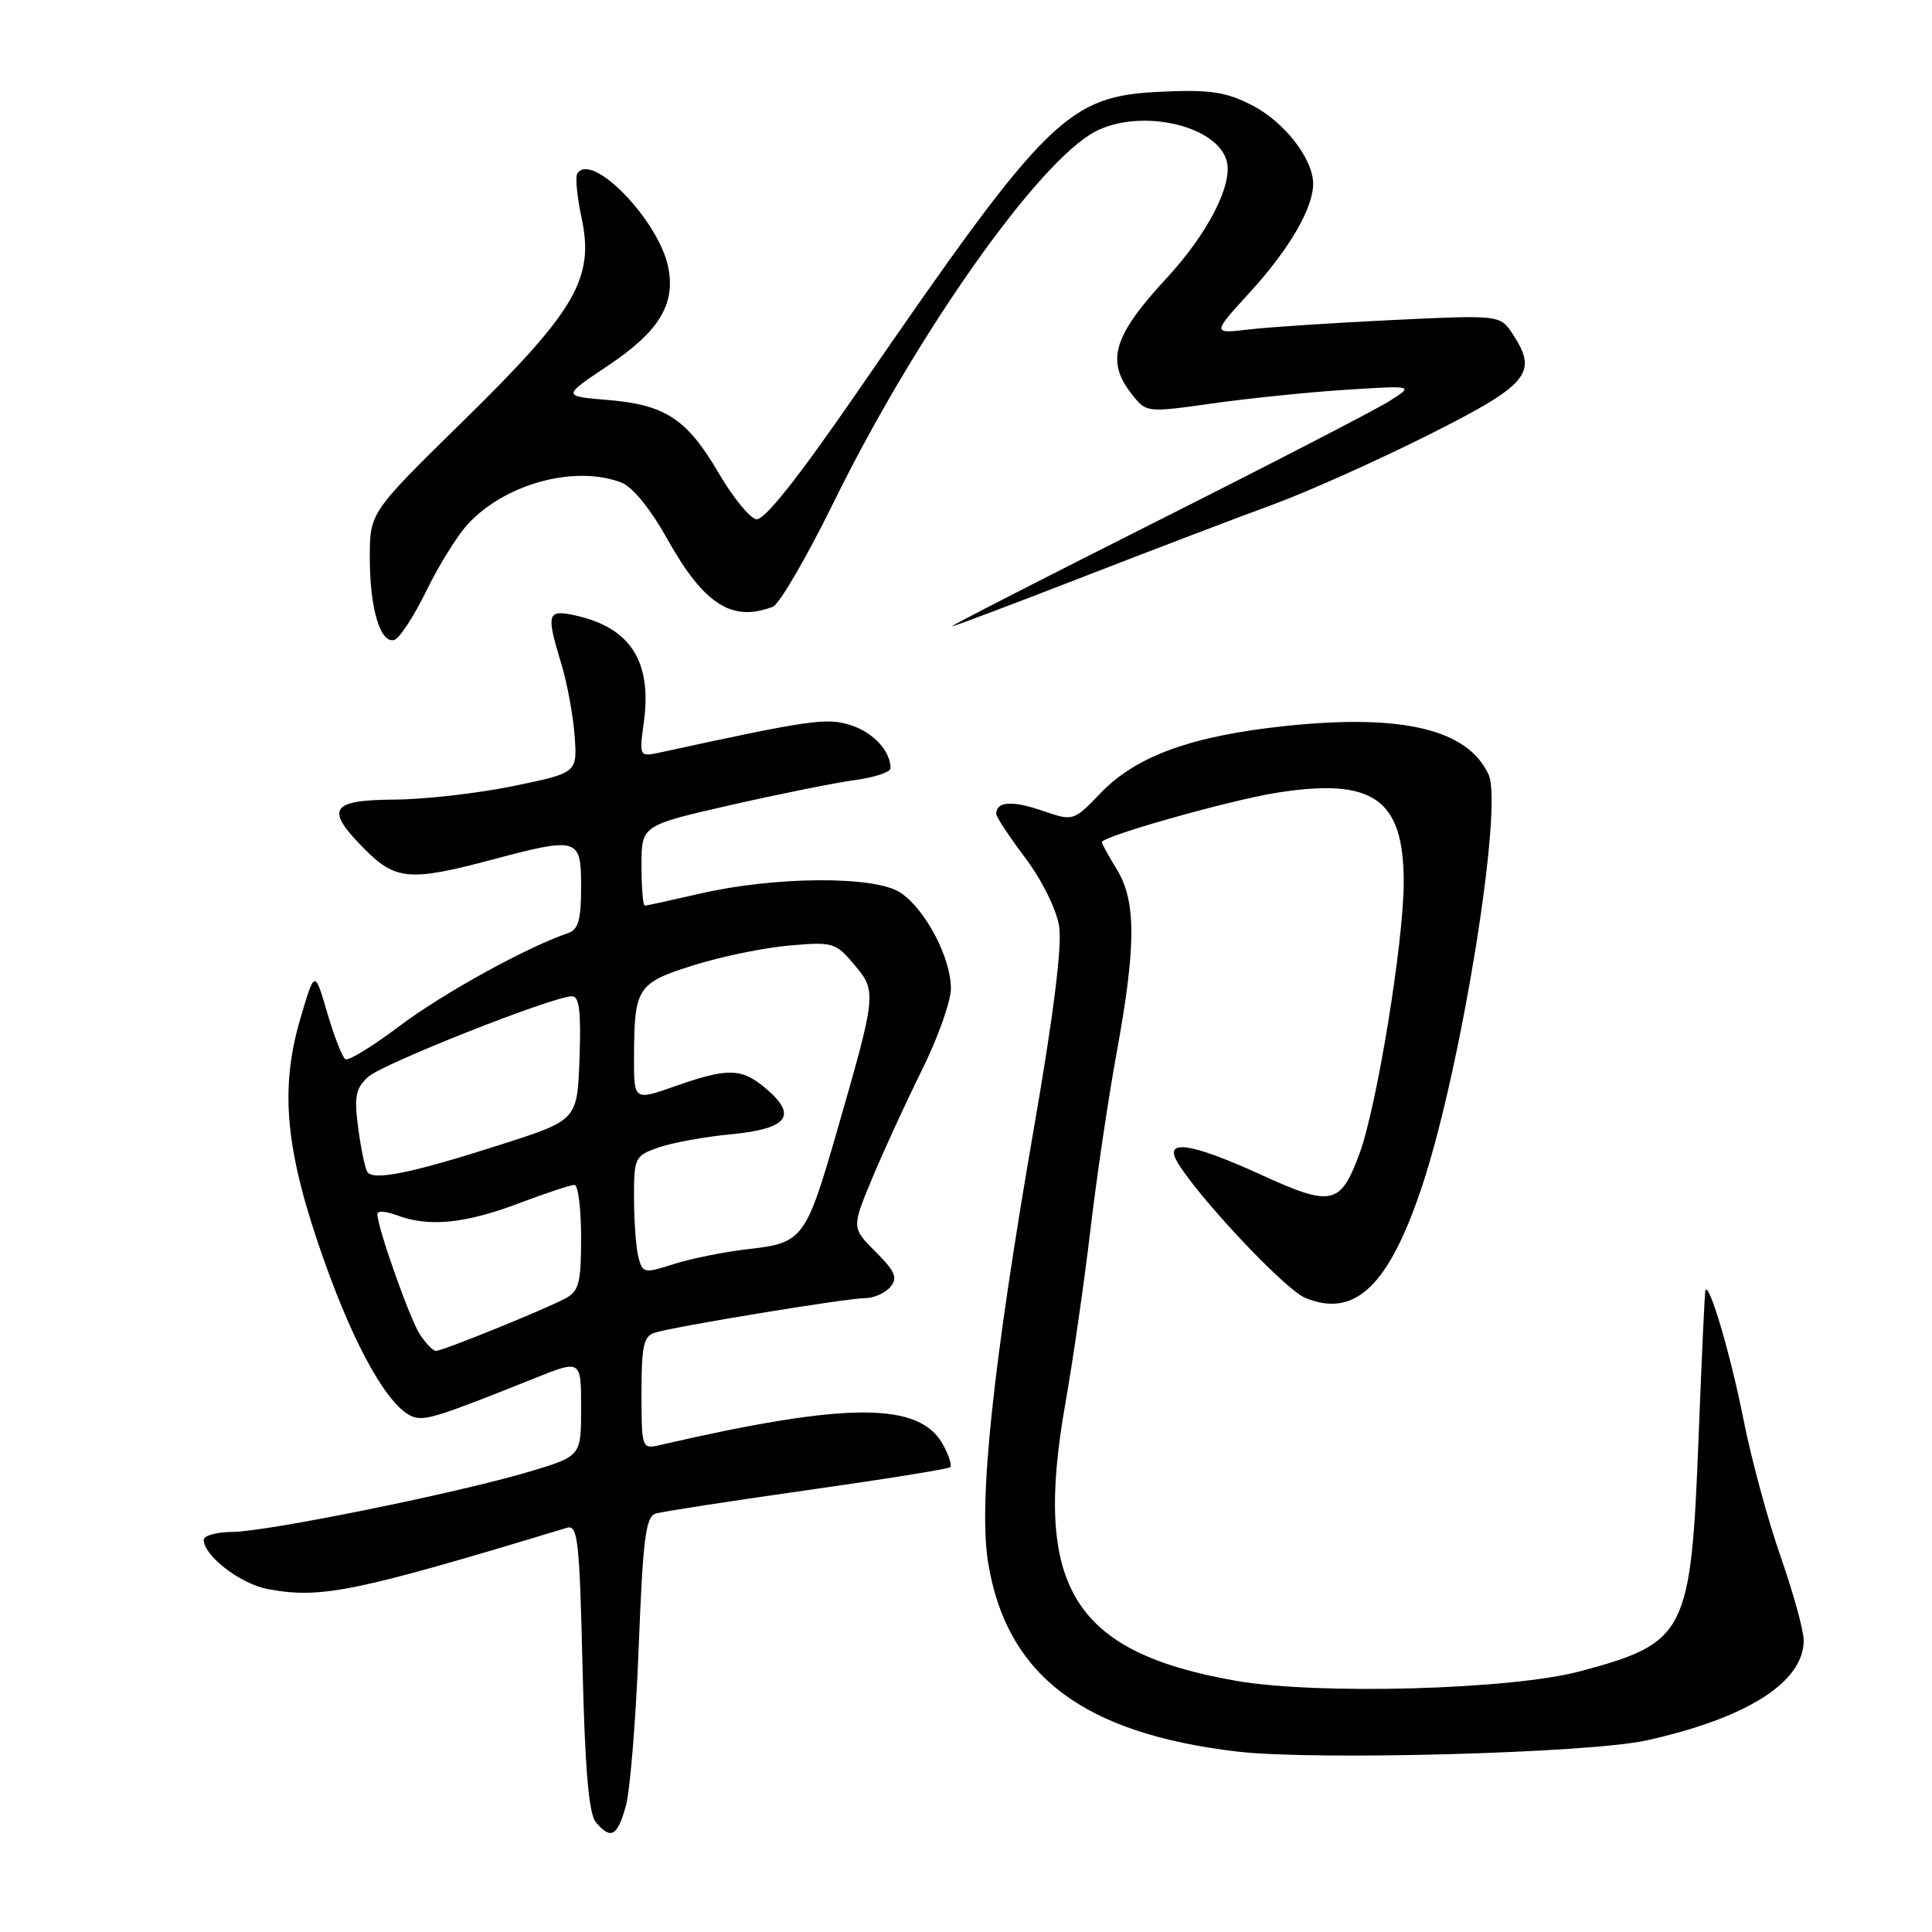 <?xml version="1.0" encoding="UTF-8" standalone="no"?>
<!DOCTYPE svg PUBLIC "-//W3C//DTD SVG 1.1//EN" "http://www.w3.org/Graphics/SVG/1.1/DTD/svg11.dtd" >
<svg xmlns="http://www.w3.org/2000/svg" xmlns:xlink="http://www.w3.org/1999/xlink" version="1.1" viewBox="0 0 256 256">
 <g >
 <path fill="currentColor"
d=" M 82.93 239.28 C 83.50 237.23 84.26 227.79 84.63 218.30 C 85.20 203.74 85.56 200.96 86.90 200.55 C 87.78 200.29 96.83 198.89 107.00 197.45 C 117.17 196.01 125.69 194.64 125.92 194.41 C 126.15 194.18 125.74 192.88 125.01 191.52 C 121.90 185.71 112.40 185.71 87.25 191.52 C 85.07 192.02 85.00 191.80 85.00 184.59 C 85.00 178.36 85.29 177.04 86.75 176.59 C 89.41 175.76 112.21 172.01 114.63 172.01 C 115.80 172.00 117.31 171.34 117.98 170.52 C 118.98 169.32 118.63 168.48 116.02 165.87 C 112.84 162.68 112.84 162.68 115.59 156.09 C 117.10 152.47 120.06 146.02 122.17 141.77 C 124.28 137.52 126.00 132.67 126.00 130.98 C 126.00 126.88 122.60 120.44 119.28 118.26 C 115.88 116.03 102.63 116.11 92.66 118.43 C 88.93 119.29 85.68 120.00 85.44 120.00 C 85.20 120.00 85.00 117.61 85.00 114.69 C 85.00 109.37 85.00 109.37 96.75 106.69 C 103.21 105.22 110.64 103.72 113.25 103.37 C 115.86 103.02 118.00 102.31 118.00 101.80 C 118.00 99.52 115.75 97.08 112.76 96.10 C 109.59 95.06 107.41 95.37 87.59 99.68 C 84.69 100.31 84.69 100.31 85.31 95.72 C 86.42 87.65 83.54 83.16 76.24 81.55 C 72.48 80.73 72.34 81.24 74.40 88.05 C 75.16 90.56 75.95 94.81 76.14 97.51 C 76.50 102.41 76.50 102.41 68.00 104.16 C 63.33 105.12 56.24 105.93 52.25 105.95 C 43.70 106.01 43.00 107.20 48.40 112.60 C 52.41 116.61 54.40 116.78 64.93 113.98 C 76.66 110.86 77.00 110.96 77.00 117.53 C 77.00 121.91 76.63 123.19 75.25 123.65 C 69.85 125.48 58.65 131.65 53.00 135.91 C 49.43 138.61 46.17 140.61 45.76 140.35 C 45.36 140.10 44.28 137.33 43.36 134.20 C 41.70 128.50 41.70 128.50 39.79 135.00 C 37.01 144.47 37.83 152.67 43.02 167.24 C 47.13 178.78 51.53 186.50 54.68 187.71 C 56.26 188.31 58.11 187.73 70.75 182.66 C 77.00 180.15 77.00 180.15 77.00 186.55 C 77.00 192.94 77.00 192.94 70.25 194.97 C 60.90 197.78 35.30 202.98 30.75 202.99 C 28.69 203.00 27.00 203.47 27.00 204.05 C 27.00 206.14 31.87 209.89 35.49 210.56 C 42.52 211.88 46.97 210.97 75.12 202.44 C 76.56 202.00 76.79 204.03 77.19 220.91 C 77.51 234.42 78.02 240.32 78.94 241.43 C 80.93 243.82 81.81 243.35 82.93 239.28 Z  M 218.14 230.62 C 231.48 227.67 239.00 222.90 239.00 217.36 C 239.00 216.06 237.62 211.06 235.94 206.25 C 234.25 201.44 232.03 193.22 231.00 188.00 C 229.33 179.53 226.42 169.67 225.97 171.00 C 225.88 171.28 225.48 180.05 225.07 190.50 C 224.06 216.42 223.44 217.67 209.47 221.43 C 200.32 223.90 174.62 224.61 163.74 222.71 C 142.18 218.92 136.87 210.29 141.16 186.00 C 142.18 180.22 143.67 169.88 144.48 163.00 C 145.29 156.12 146.85 145.55 147.96 139.50 C 150.55 125.32 150.56 119.43 148.00 115.23 C 146.90 113.43 146.00 111.79 146.00 111.59 C 146.00 110.82 162.88 106.05 169.13 105.05 C 181.97 103.01 186.00 105.84 186.00 116.88 C 186.01 124.75 182.43 146.69 180.13 152.89 C 177.61 159.69 176.45 159.94 167.14 155.68 C 158.10 151.55 154.34 150.91 155.88 153.75 C 158.21 158.03 170.19 170.84 172.94 171.97 C 179.55 174.71 184.06 170.38 188.48 157.03 C 193.64 141.45 199.20 106.94 197.25 102.65 C 194.52 96.66 185.89 94.58 170.50 96.18 C 157.95 97.49 150.60 100.15 145.86 105.06 C 142.23 108.84 142.23 108.84 138.05 107.40 C 134.11 106.05 132.00 106.20 132.00 107.84 C 132.00 108.23 133.74 110.86 135.86 113.69 C 138.07 116.63 139.98 120.49 140.34 122.73 C 140.75 125.30 139.61 134.45 136.99 149.53 C 131.56 180.91 129.64 199.03 130.92 206.98 C 133.34 221.99 143.48 229.69 164.00 232.10 C 174.22 233.29 210.51 232.30 218.14 230.62 Z  M 56.50 78.28 C 58.15 74.90 60.62 70.92 62.00 69.44 C 66.95 64.09 76.16 61.59 82.31 63.93 C 83.80 64.50 86.16 67.38 88.40 71.39 C 93.27 80.09 96.98 82.48 102.40 80.40 C 103.26 80.07 106.87 73.88 110.42 66.65 C 121.37 44.34 137.62 21.31 145.17 17.41 C 151.19 14.30 161.37 16.63 162.56 21.40 C 163.35 24.52 159.99 31.02 154.55 36.89 C 147.51 44.49 146.51 47.83 149.95 52.21 C 151.90 54.69 151.90 54.69 160.70 53.45 C 165.54 52.77 173.53 51.95 178.46 51.64 C 187.42 51.07 187.42 51.07 183.96 53.23 C 182.06 54.41 168.15 61.60 153.05 69.19 C 137.96 76.79 125.84 83.00 126.13 83.00 C 126.41 83.00 134.26 80.04 143.57 76.42 C 152.88 72.81 164.17 68.50 168.66 66.86 C 173.15 65.22 182.37 61.09 189.16 57.69 C 202.55 50.97 203.84 49.45 200.47 44.31 C 198.78 41.73 198.78 41.73 184.64 42.40 C 176.86 42.77 168.27 43.33 165.54 43.65 C 160.59 44.23 160.59 44.23 165.64 38.71 C 170.84 33.01 174.00 27.58 174.00 24.35 C 173.99 21.03 170.17 16.13 165.89 13.94 C 162.42 12.17 160.35 11.86 153.94 12.15 C 141.43 12.72 138.85 15.26 113.64 51.88 C 105.65 63.47 101.26 69.00 100.20 68.80 C 99.34 68.63 97.12 65.91 95.26 62.74 C 91.05 55.53 88.18 53.63 80.55 53.00 C 74.50 52.50 74.50 52.50 80.49 48.50 C 87.27 43.98 89.49 40.41 88.57 35.53 C 87.40 29.31 78.38 19.96 76.49 23.01 C 76.21 23.46 76.47 26.10 77.06 28.86 C 78.78 36.88 76.31 41.14 61.45 55.71 C 49.00 67.92 49.00 67.92 49.00 73.90 C 49.00 80.64 50.40 85.34 52.26 84.79 C 52.94 84.59 54.85 81.66 56.50 78.28 Z  M 55.60 176.75 C 54.24 174.62 50.00 162.60 50.00 160.86 C 50.00 160.41 51.15 160.49 52.57 161.02 C 56.74 162.61 61.54 162.16 68.60 159.50 C 72.25 158.12 75.63 157.00 76.12 157.00 C 76.60 157.00 77.00 160.13 77.00 163.96 C 77.00 169.97 76.72 171.08 74.95 172.03 C 72.15 173.53 58.68 178.99 57.77 179.00 C 57.37 179.00 56.40 177.99 55.60 176.75 Z  M 84.61 166.66 C 84.29 165.47 84.02 161.96 84.01 158.85 C 84.00 153.37 84.10 153.16 87.25 152.05 C 89.04 151.42 93.35 150.63 96.84 150.30 C 104.34 149.58 105.71 147.87 101.61 144.34 C 98.31 141.50 96.55 141.44 89.48 143.92 C 84.00 145.85 84.00 145.85 84.01 140.17 C 84.04 130.84 84.40 130.27 91.87 127.91 C 95.51 126.76 101.23 125.58 104.56 125.29 C 110.38 124.78 110.72 124.88 113.21 127.84 C 116.19 131.38 116.16 131.64 110.87 150.00 C 106.80 164.11 106.36 164.70 99.28 165.50 C 96.10 165.85 91.63 166.75 89.34 167.48 C 85.38 168.75 85.16 168.71 84.61 166.66 Z  M 48.67 155.28 C 48.37 154.79 47.82 152.16 47.46 149.44 C 46.91 145.25 47.12 144.21 48.80 142.68 C 50.74 140.93 73.23 132.04 75.79 132.01 C 76.76 132.00 77.01 134.02 76.79 140.20 C 76.50 148.41 76.50 148.41 66.50 151.62 C 54.60 155.44 49.43 156.50 48.67 155.28 Z "/>
</g>
</svg>